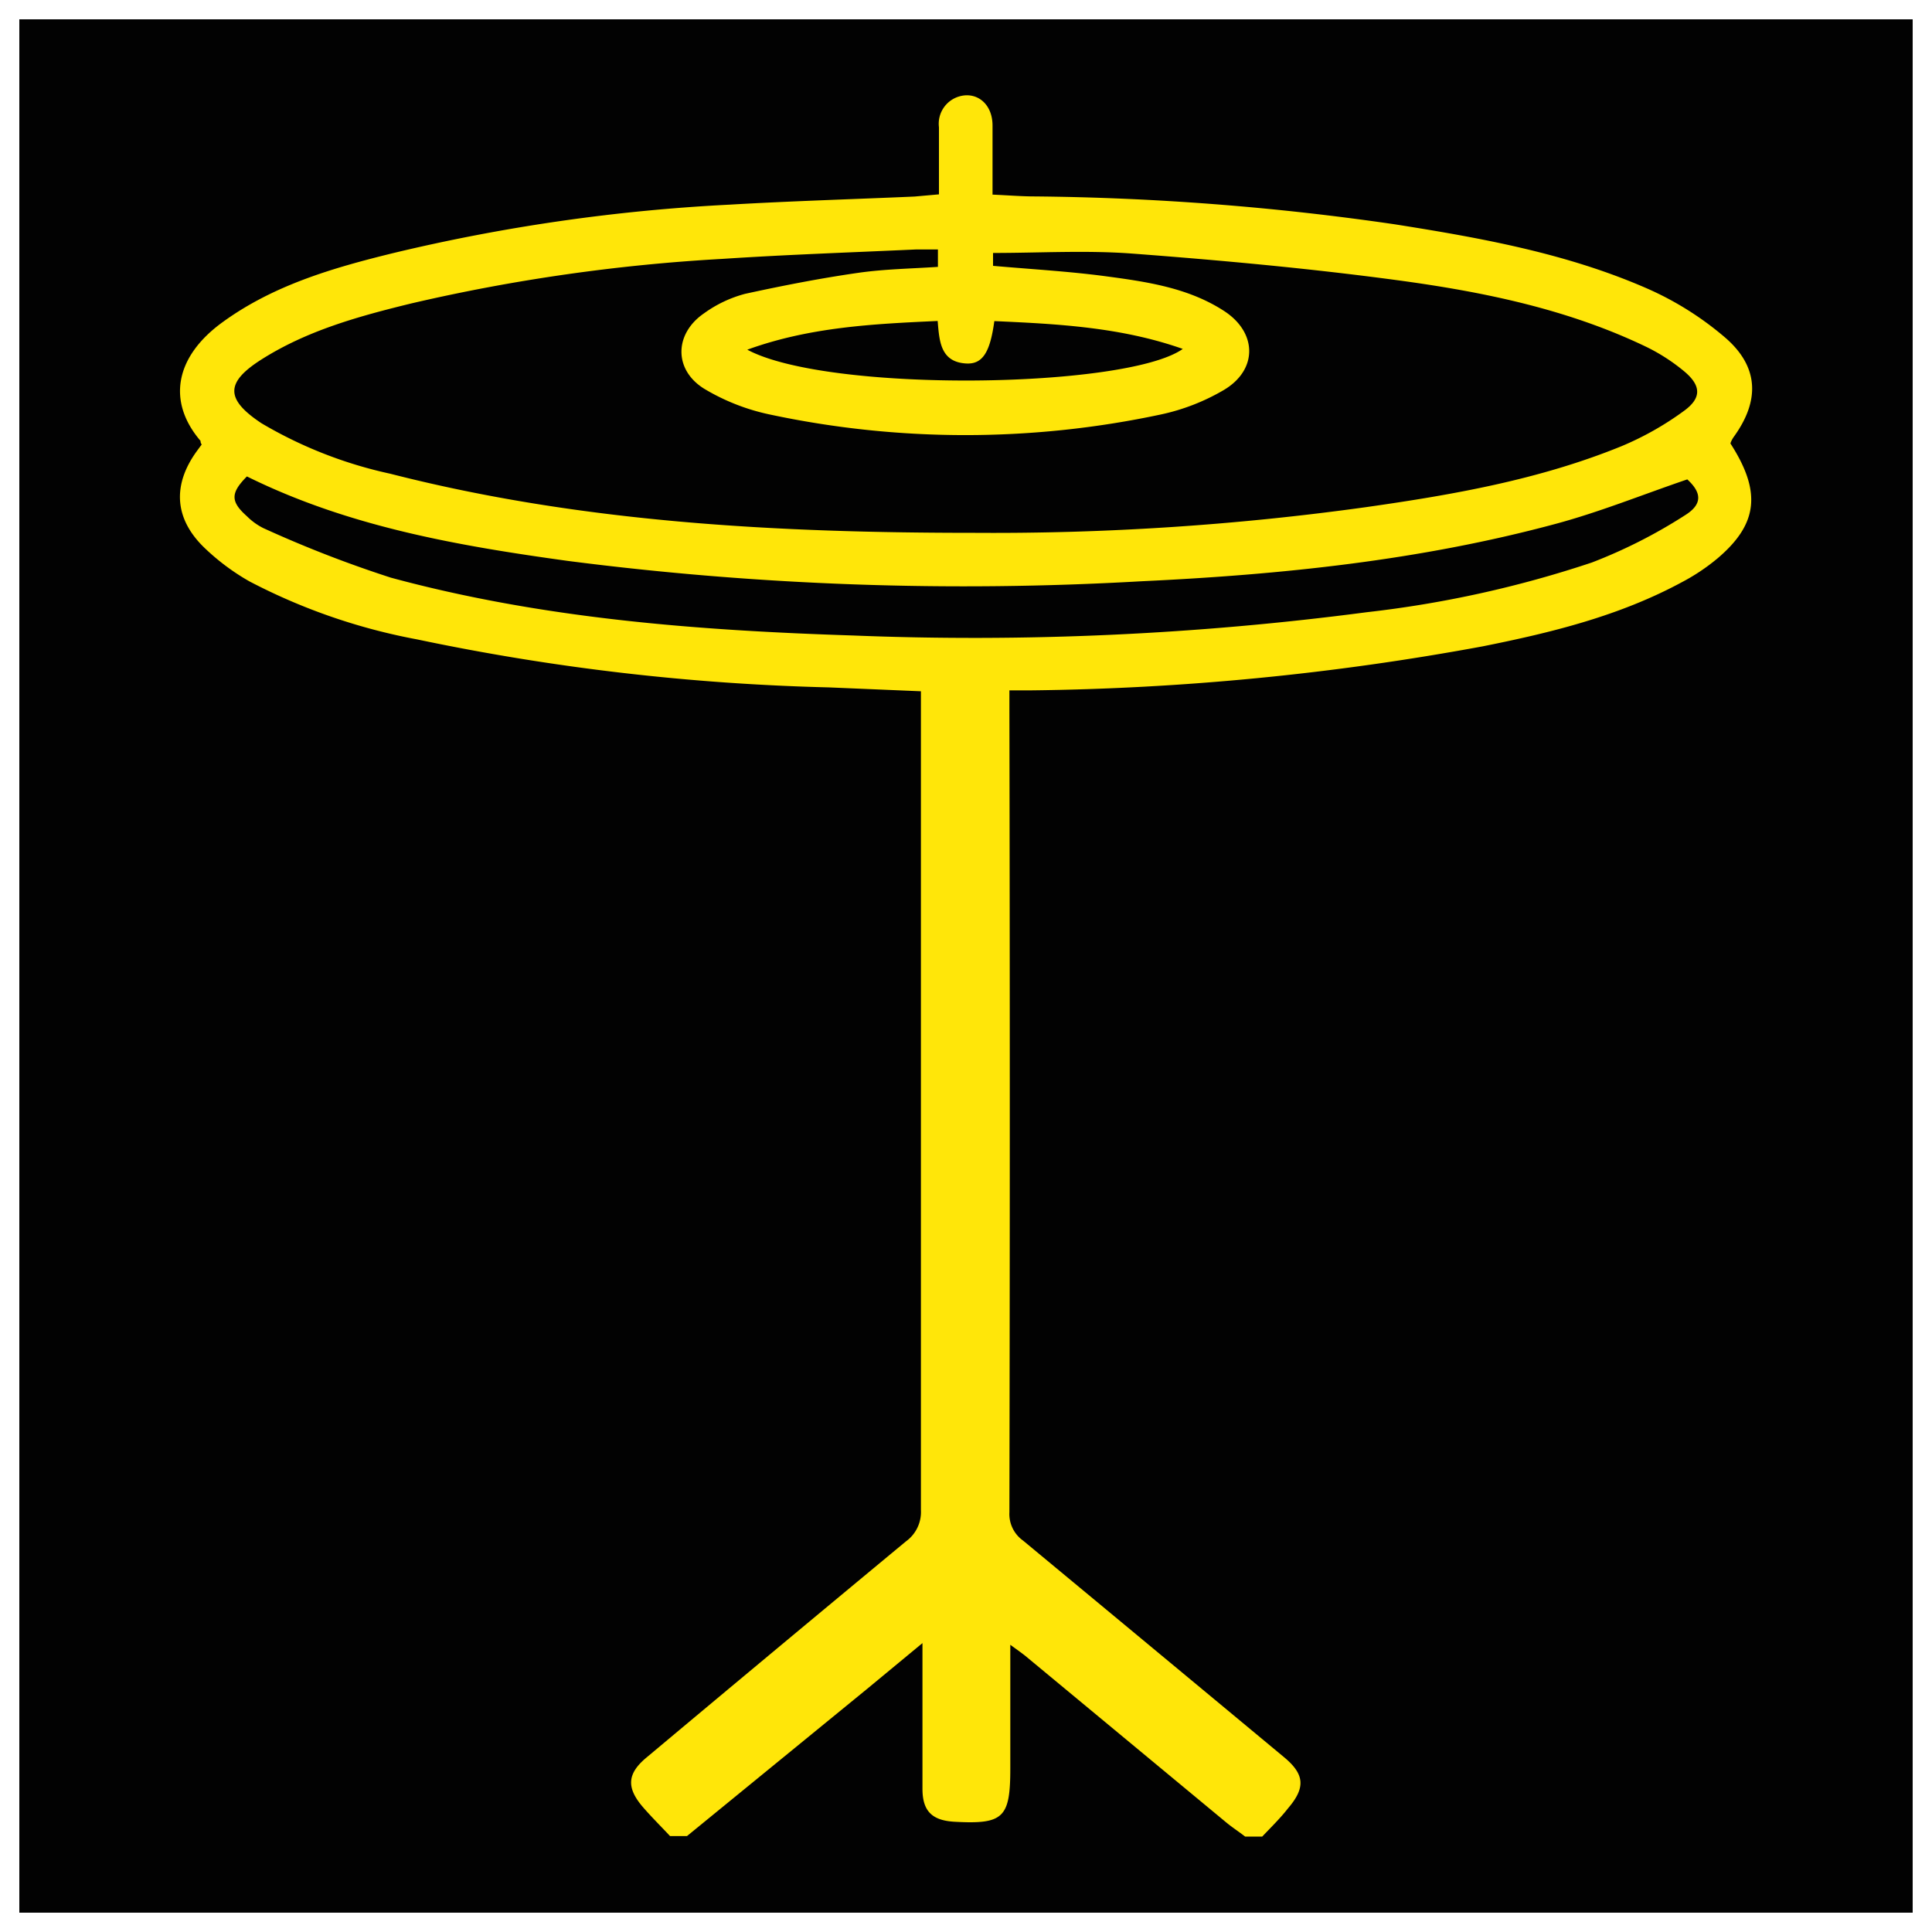<svg id="Layer_1" data-name="Layer 1" xmlns="http://www.w3.org/2000/svg" width="150" height="150" viewBox="0 0 150 150">
  <rect x="0" y="0" width="150" height="150" fill="#808080" stroke="none"/>
  <defs>
    <style>
      .cls-1 {
        fill: #020202;
        stroke: #fff;
        stroke-miterlimit: 10;
        stroke-width: 3px;
      }

      .cls-2 {
        fill: #ffe609;
      }
    </style>
  </defs>
  <rect class="cls-1" width="150" height="150"/>
  <g id="snare">
    <path class="cls-2" d="M134.63,33.89c2-2.78,1.93-5.38-.63-7.63a24.35,24.35,0,0,0-6.07-3.84c-6.24-2.74-12.91-3.94-19.61-5a206.34,206.34,0,0,0-28-2.17c-1,0-2.09-.09-3.26-.14,0-1.86,0-3.61,0-5.36s-1.3-2.69-2.66-2.24a2.21,2.21,0,0,0-1.5,2.37v5.21L71,15.26c-4.79.21-9.58.35-14.37.63a142.38,142.38,0,0,0-26.06,3.75C25.88,20.79,21.27,22.12,17.3,25c-3.7,2.67-4.36,6.16-1.73,9.23,0,.06,0,.16.09.28L15.3,35c-1.9,2.6-1.79,5.21.51,7.47a17.53,17.53,0,0,0,3.56,2.67,46.3,46.3,0,0,0,13,4.5,176.12,176.12,0,0,0,32,3.73l7.13.3v1.57q0,31,0,62a2.81,2.81,0,0,1-1.16,2.43Q60.29,128,50.21,136.44c-1.5,1.24-1.6,2.32-.33,3.82.68.79,1.43,1.53,2.14,2.29h1.32l14-11.44,4.28-3.54v2.31c0,3,0,6,0,9,0,1.74.75,2.46,2.48,2.56,3.81.21,4.34-.3,4.34-4.14v-9.6c.49.36.82.59,1.14.84l15.62,12.95c.47.39,1,.73,1.47,1.1H98c.69-.73,1.41-1.43,2-2.19,1.39-1.62,1.29-2.66-.34-4Q89.55,128,79.43,119.61a2.53,2.53,0,0,1-1.06-2.2q.06-31.14,0-62.28V53.6H80a204.86,204.86,0,0,0,35.13-3.42c5.35-1.07,10.64-2.37,15.49-5a15.68,15.68,0,0,0,2.73-1.83c3.16-2.68,3.41-5.18,1-8.92C134.4,34.26,134.5,34.07,134.63,33.89ZM75,28.22c1.28.08,1.87-.85,2.2-3.29,4.92.22,9.84.47,14.63,2.16-4.35,3.09-27.52,3.43-33.81.06,4.85-1.76,9.77-2,14.78-2.23C72.93,26.45,73,28.1,75,28.22Zm-54.7-.31c3.58-2.27,7.61-3.37,11.67-4.36A141.07,141.07,0,0,1,56.08,20.1c5-.33,10-.5,15-.73.56,0,1.12,0,1.74,0v1.35c-2.08.14-4.14.17-6.17.46-3,.43-5.89,1-8.79,1.63a9.64,9.64,0,0,0-3.19,1.51c-2.33,1.59-2.37,4.39,0,5.86a16.5,16.5,0,0,0,5.09,2,72.8,72.8,0,0,0,30.37,0,16.43,16.43,0,0,0,4.87-1.89c2.67-1.57,2.63-4.49,0-6.17-2.81-1.81-6.07-2.26-9.29-2.69-2.83-.37-5.68-.53-8.61-.79v-1c3.64,0,7.25-.22,10.83.05,6.88.52,13.76,1.15,20.59,2.07,6.66.9,13.26,2.25,19.38,5.21a14.62,14.62,0,0,1,2.86,1.86c1.34,1.12,1.37,2.09-.07,3.11a23.56,23.56,0,0,1-4.79,2.7c-6.35,2.59-13.06,3.77-19.81,4.73a210.13,210.13,0,0,1-30.38,2c-15.28,0-30.51-.78-45.41-4.59a33.62,33.62,0,0,1-10-3.92C17.5,31,17.48,29.7,20.3,27.91ZM130.83,40a39.63,39.63,0,0,1-7.23,3.67,85.33,85.33,0,0,1-17.47,3.86,234.18,234.18,0,0,1-39.88,1.81c-12.1-.39-24.16-1.31-35.9-4.49A91.23,91.23,0,0,1,20.44,41a4.9,4.9,0,0,1-1.27-.92c-1.28-1.14-1.28-1.8,0-3.09,7.9,3.91,16.38,5.38,24.92,6.56A240.82,240.82,0,0,0,88.6,45.13c10.86-.51,21.66-1.62,32.19-4.46,3.42-.92,6.72-2.26,10.21-3.45C132.08,38.21,132.24,39.12,130.83,40Z"/>
  </g>
</svg>
